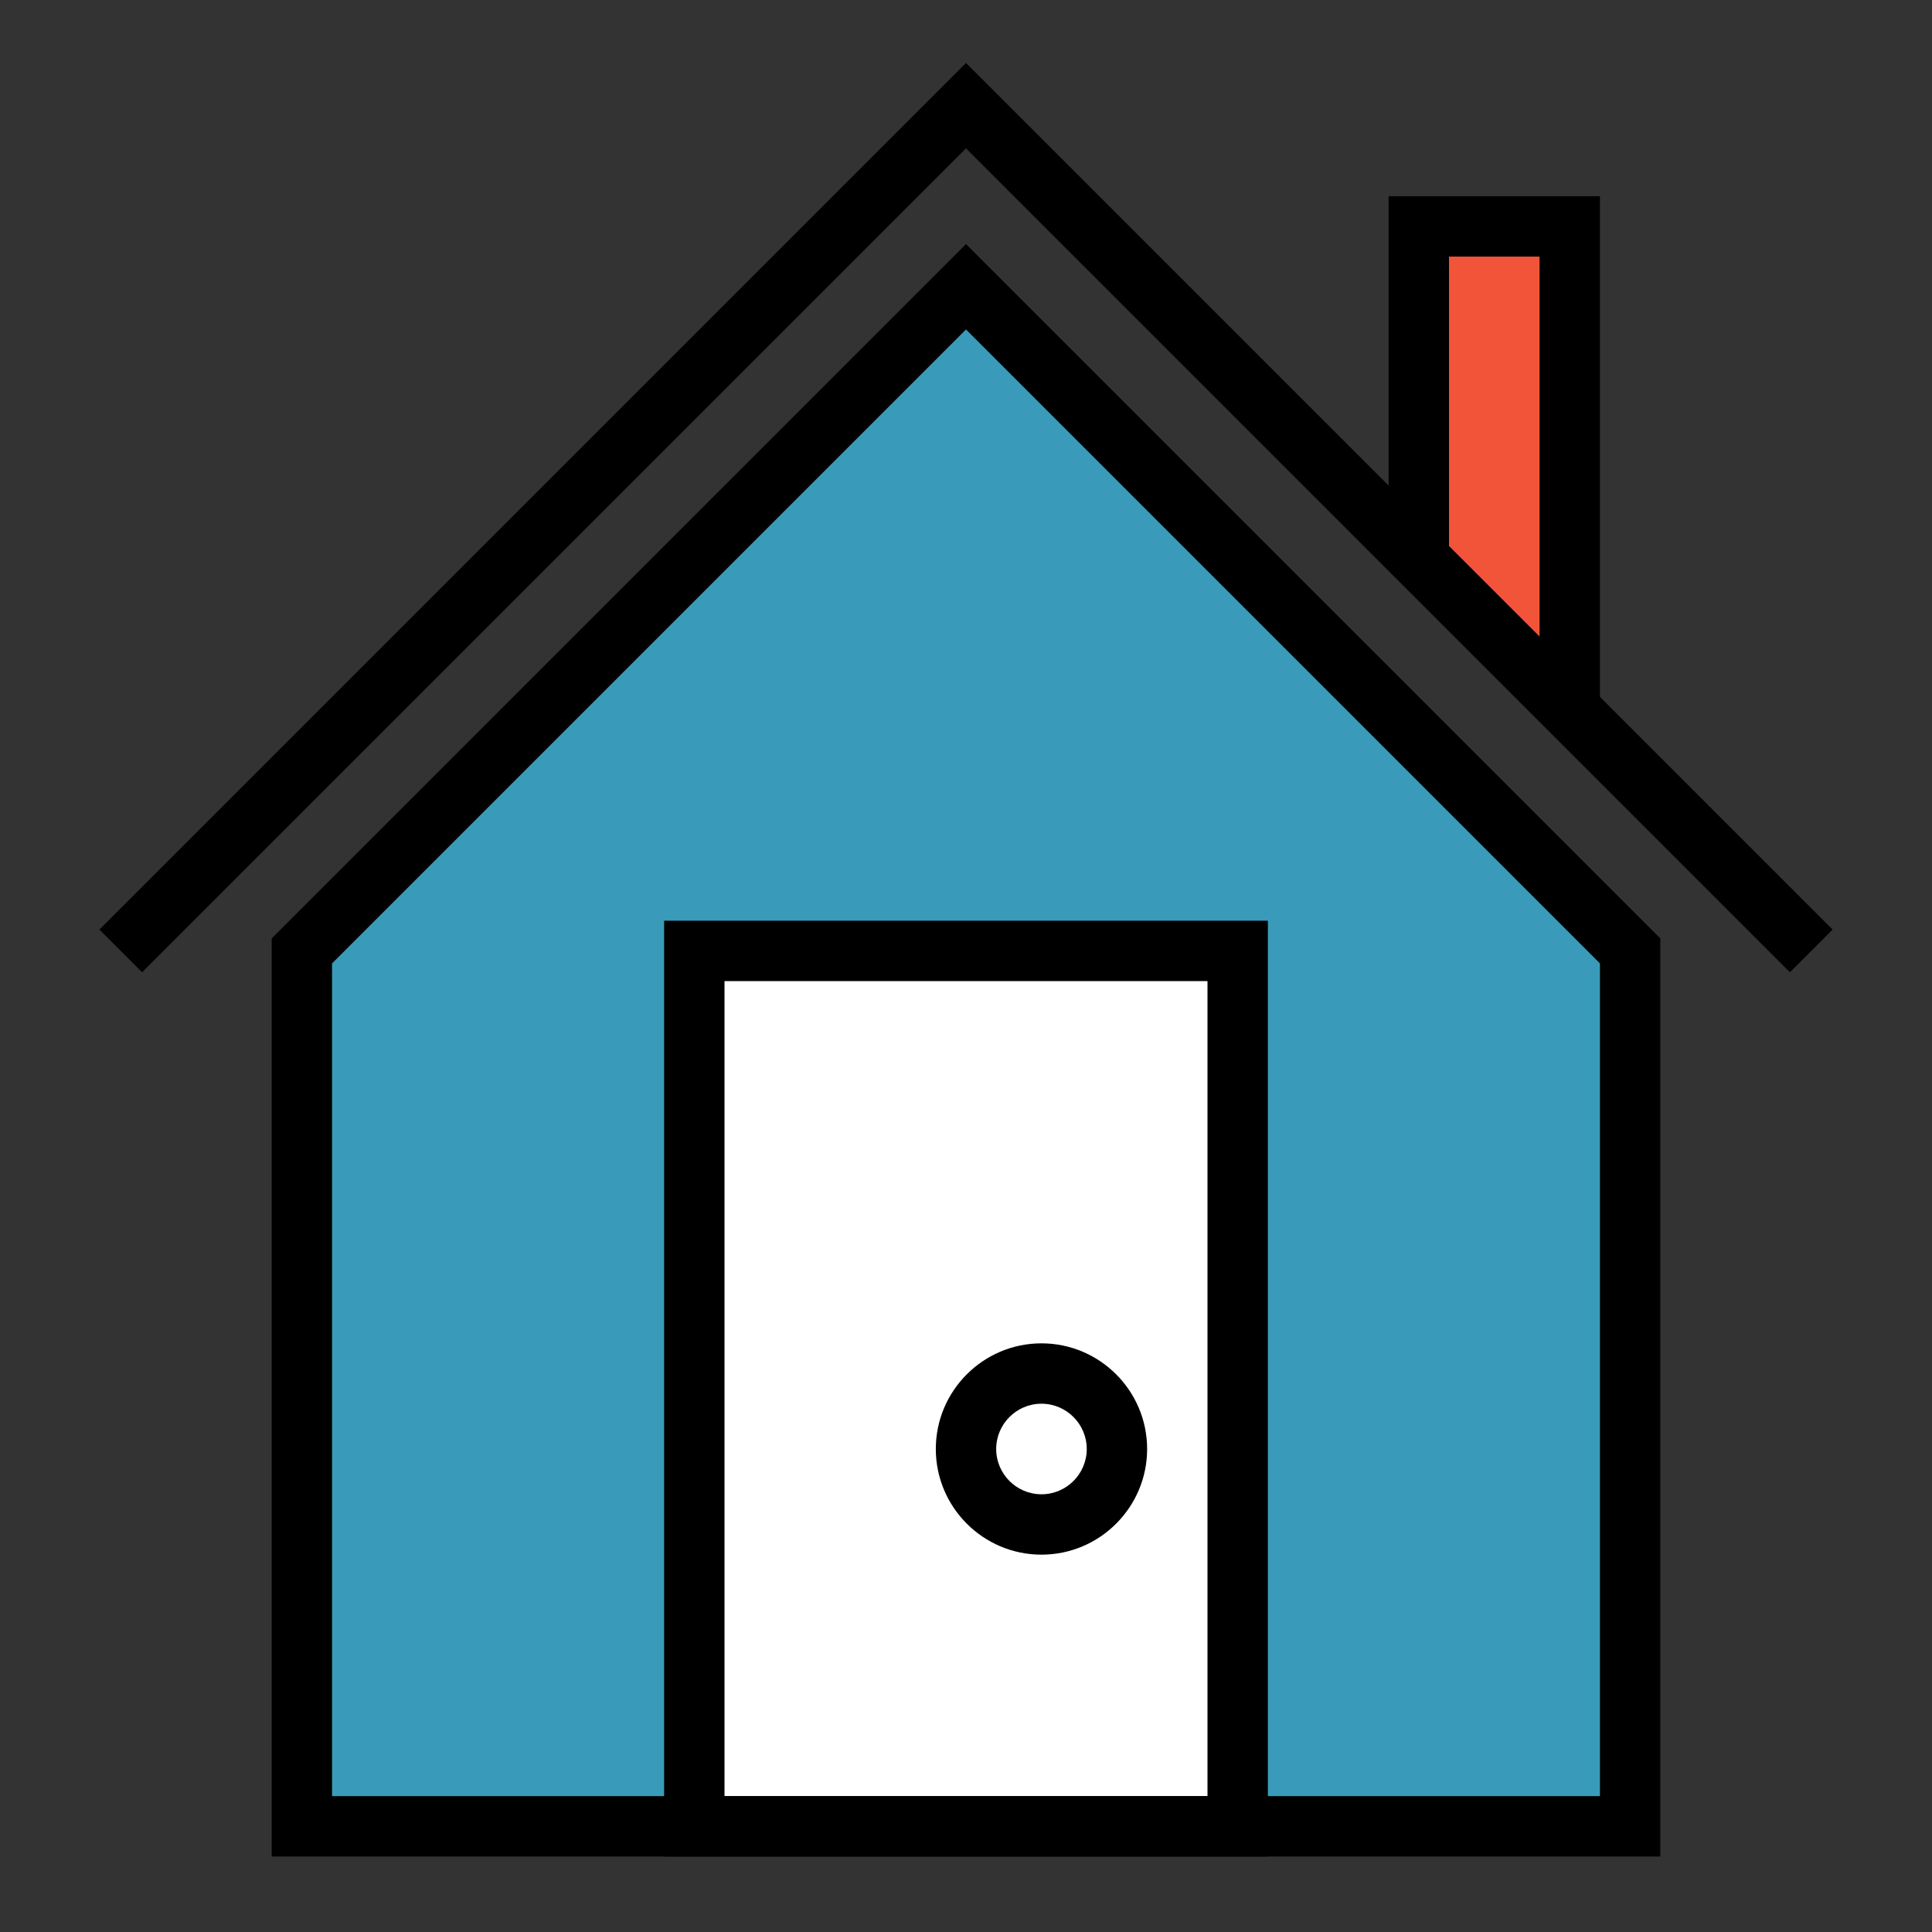 <svg xmlns="http://www.w3.org/2000/svg" xml:space="preserve" viewBox="0 0 64 64" id="home">
  <rect x="0" y="0" width="64" height="64" fill="#333333" stroke="none"/>
  <path fill="#F15439" d="M47 7.5v11l5 5v-16z"></path>
  <path fill="#399BB9" d="M10 31.5v29h13v-29h18v29h13v-29l-22-22z"></path>
  <path fill="#FFF" d="M23 31.5v29h18v-29H23zm11.5 19a2.5 2.5 0 1 1 0-5 2.5 2.5 0 0 1 0 5z"></path>
  <circle cx="34.5" cy="48" r="2.5" fill="#FFF"></circle>
  <path d="M59.293 32.207 32 4.914 4.707 32.207l-1.414-1.414L32 2.086l28.707 28.707z"></path>
  <path d="M55 61.5H9V31.086l23-23 23 23V61.5zm-44-2h42V31.914l-21-21-21 21V59.5z"></path>
  <path d="M34.5 51.5c-1.93 0-3.5-1.57-3.5-3.5s1.57-3.5 3.5-3.5S38 46.07 38 48s-1.57 3.5-3.5 3.5zm0-5c-.827 0-1.5.673-1.5 1.5s.673 1.5 1.5 1.5S36 48.827 36 48s-.673-1.5-1.5-1.5z"></path>
  <path d="M42 61.5H22v-31h20v31zm-18-2h16v-27H24v27zM53 23.5h-2v-15h-3v10h-2v-12h7z"></path>
</svg>
